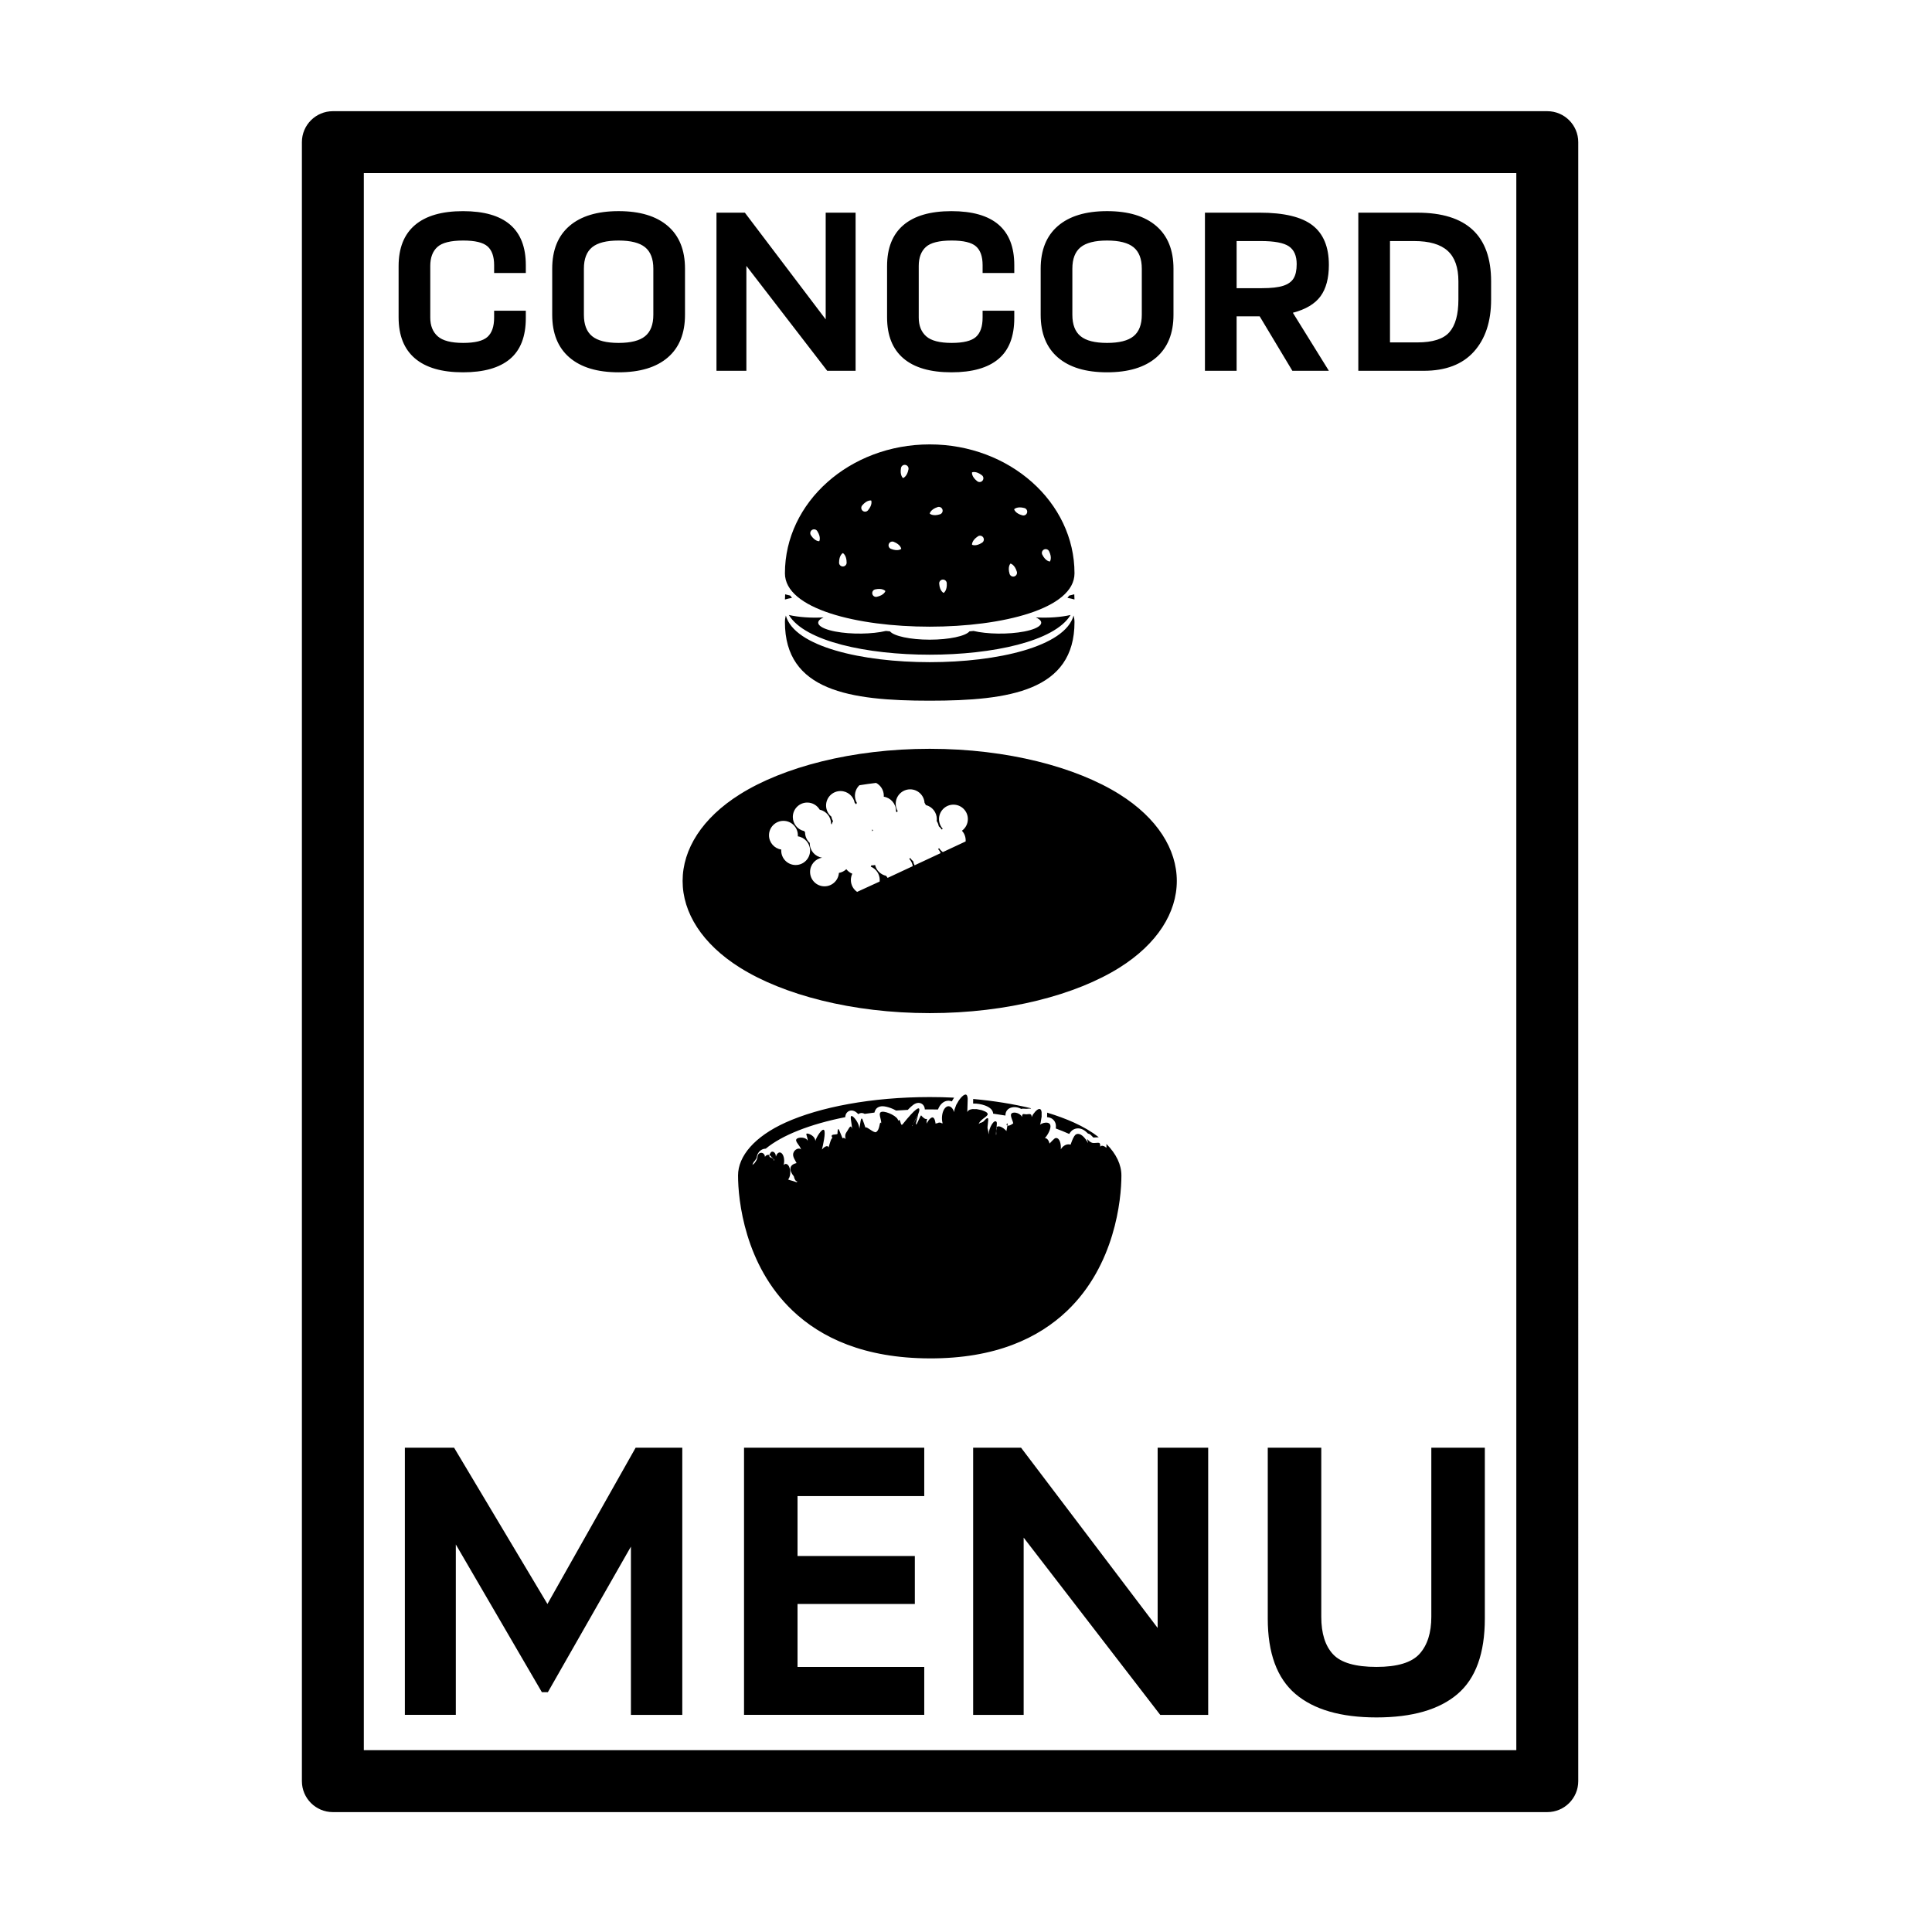 <?xml version="1.0" encoding="utf-8"?>
<!-- Generator: Adobe Illustrator 15.1.0, SVG Export Plug-In . SVG Version: 6.00 Build 0)  -->
<!DOCTYPE svg PUBLIC "-//W3C//DTD SVG 1.1//EN" "http://www.w3.org/Graphics/SVG/1.1/DTD/svg11.dtd">
<svg version="1.1" id="Layer_1" xmlns:serif="http://www.serif.com/"
	 xmlns="http://www.w3.org/2000/svg" xmlns:xlink="http://www.w3.org/1999/xlink" x="0px" y="0px" width="283.46px"
	 height="283.46px" viewBox="0 0 283.46 283.46" enable-background="new 0 0 283.46 283.46" xml:space="preserve">
<path d="M231.558,20.856c0-2.507-2.034-4.542-4.541-4.542H48.836c-2.508,0-4.542,2.035-4.542,4.542v240.47
	c0,2.508,2.034,4.543,4.542,4.543h178.181c2.507,0,4.541-2.035,4.541-4.543V20.856z M222.472,25.4v231.382H53.38V25.4H222.472z
	 M201.958,251.978c-5.232,0-9.201-1.15-11.902-3.453c-2.7-2.303-4.052-5.988-4.052-11.055v-25.063h7.852v24.811
	c0,2.43,0.575,4.262,1.728,5.496c1.15,1.236,3.277,1.853,6.375,1.853c3.057,0,5.161-0.639,6.313-1.914
	c1.151-1.278,1.729-3.09,1.729-5.435v-24.811h7.851v25.063c0,5.108-1.339,8.805-4.019,11.085
	C211.152,250.837,207.194,251.978,201.958,251.978L201.958,251.978z M177.263,212.408v39.195h-7.037l-20.036-26.004v26.004h-7.411
	v-39.195h7.034l20.036,26.444v-26.444H177.263z M117.012,219.505v8.793h17.212v7.037h-17.212v9.231h18.593v7.036h-26.442v-39.195
	h26.442v7.098H117.012z M100.105,212.408v39.195h-7.538v-24.687l-12.184,21.357h-0.881l-12.625-21.672v25.001h-7.475v-39.195h7.224
	l13.693,22.928l12.939-22.928H100.105z M148.412,163.373c0.004-0.004,0.008-0.006,0.012-0.01c0.338-0.313,1.33-0.005,1.527,0.531
	v-0.027c0.006-0.588,0.246-0.375,0.63-0.375l0.037-0.003c0.377-0.011,0.747-0.196,0.747,0.405l0.201-0.391l0.35-0.439l0.232-0.209
	c0.201-0.146,0.393-0.203,0.521-0.086c0.083,0.076,0.131,0.217,0.154,0.393l0.002,0.676l-0.154,0.918
	c-0.025,0.101-0.055,0.192-0.08,0.266c0.055-0.049,0.124-0.098,0.207-0.139l0.307-0.118l0.293-0.052l0.257,0.008l0.148,0.04
	l0.108,0.054l0.079,0.066l0.052,0.064l0.04,0.076l0.03,0.102l0.014,0.168c-0.014,0.57-0.537,1.414-0.829,1.683
	c0.323,0,0.593,0.341,0.681,0.807c0.191-0.157,0.68-0.784,0.916-0.812c0.619-0.064,0.807,0.971,0.743,1.662
	c0.331-0.576,0.944-0.857,1.433-0.685c0.085-0.24,0.307-0.881,0.545-1.249l0.186-0.221l0.027-0.018
	c0.111-0.067,0.225-0.096,0.339-0.098l0.017,0.002c0.572,0.013,1.139,0.77,1.464,1.35l-0.161-0.606
	c0.069,0.013,0.442,0.593,0.959,0.593h0.037c0.288-0.002,0.495-0.039,0.639-0.037h0.018c0.223,0.008,0.293,0.111,0.293,0.592
	l0.006-0.012c0.157-0.257,0.569-0.123,0.895,0.16c0.008-0.21,0.008-0.404-0.007-0.565c1.45,1.452,2.204,3.044,2.204,4.627
	c0,3.581-0.969,13.175-7.965,19.858c-4.187,3.996-10.523,7.008-20.163,6.979c-9.614-0.025-15.943-3.035-20.125-7.014
	c-7.023-6.68-7.994-16.236-7.994-19.823c0-2.845,2.438-5.717,6.964-7.765c5.004-2.264,12.623-3.739,21.159-3.739
	c1.212,0,2.407,0.028,3.576,0.087c-0.118,0.173-0.227,0.36-0.325,0.55c-0.015-0.007-0.03-0.011-0.046-0.018
	c-0.497-0.172-1.042-0.087-1.513,0.407c-0.194,0.205-0.357,0.479-0.478,0.795l-1.934-0.008c-0.008-0.227-0.072-0.4-0.142-0.518
	c-0.144-0.236-0.353-0.383-0.63-0.428c-0.172-0.029-0.421-0.021-0.73,0.15c-0.212,0.115-0.537,0.383-0.997,0.863
	c-0.58,0.025-1.153,0.059-1.723,0.098c-0.715-0.418-1.677-0.691-2.183-0.619c-0.537,0.078-0.796,0.364-0.929,0.718
	c-0.024,0.062-0.042,0.128-0.055,0.2c-0.484,0.059-0.961,0.123-1.433,0.189c-0.05-0.029-0.098-0.052-0.14-0.066
	c-0.283-0.107-0.545-0.072-0.792,0.098l-0.009,0.009c-0.13-0.142-0.257-0.251-0.366-0.325c-0.235-0.161-0.458-0.209-0.621-0.209
	c-0.209,0-0.384,0.064-0.528,0.17c-0.17,0.122-0.332,0.327-0.382,0.656c-0.004,0.043-0.008,0.094-0.011,0.15
	c-5.148,1.016-9.276,2.643-11.663,4.618c-0.391,0.005-0.746,0.183-0.997,0.483c-0.194,0.234-0.321,0.541-0.332,0.884l-0.281,0.414
	c-0.164,0.131-0.281,0.388-0.362,0.637c0.021-0.03,0.046-0.063,0.072-0.096c0.168,0.02,0.689-0.743,0.689-1.101
	c0-0.341,0.244-0.615,0.545-0.615c0.298,0,0.543,0.274,0.543,0.615c0.133-0.262,0.412-0.371,0.654-0.273
	c-0.091,0.362,0.297,0.357,0.539,0.504c0.065,0.088,0.12,0.194,0.166,0.325c0.006,0.002,0.013,0.004,0.02,0.007
	c0.004-0.17-0.076-0.267-0.186-0.332c-0.07-0.096-0.15-0.164-0.235-0.201c-0.046-0.102-0.118-0.193-0.214-0.254
	c-0.028-0.02-0.059-0.035-0.089-0.049c0.026-0.096,0.085-0.218,0.192-0.377c0.199-0.301,0.757-0.078,0.757,0.602
	c0.179-0.588,0.58-0.791,0.892-0.451c0.312,0.34,0.419,1.095,0.238,1.684c0.314-0.34,0.713-0.138,0.892,0.451
	c0.181,0.589,0.074,1.344-0.237,1.684c0.07,0,0.137,0.02,0.2,0.059c0.349,0.092,0.711,0.205,1.082,0.336
	c0.024-0.046,0.05-0.085,0.079-0.122c-0.229,0-0.425-0.31-0.512-0.75c-0.77-0.946-0.665-1.708,0.401-1.945
	c-0.179-0.39-0.615-0.929-0.484-1.435c0.155-0.6,0.888-0.892,1.153-0.545c-0.155-0.6-0.948-1.191-0.682-1.535
	c0.268-0.347,1.496-0.316,1.65,0.281c0-0.691-0.393-1.102-0.085-1.102c0.31,0,1.201,0.41,1.201,1.102
	c0.155-0.598,1.021-1.949,1.289-1.603c0.266,0.347-0.166,2.257-0.321,2.856c0.233-0.303,0.807-0.757,0.979-0.32l-0.161,0.462
	c0.011-0.026,0.02-0.052,0.033-0.079c0.026-0.057,0.059-0.156,0.098-0.285c0.026-0.065,0.042-0.111,0.03-0.098l0,0
	c0.164-0.559,0.403-1.451,0.576-1.369c-0.458-0.703,0.501-0.42,0.733-0.62l0,0c-0.002-0.372,0.026-0.685,0.139-0.708
	c0.07-0.016,0.559,1.345,0.62,1.365c0.137-0.121,0.294-0.086,0.429,0.135c-0.15-0.725,0.018-0.846,0.275-1.263
	s0.51-0.973,0.659-0.249c0-0.795-0.327-1.801-0.098-1.893l0.037-0.006c0.299,0,1.141,1.063,1.141,1.898
	c0.148-0.724,0.189-1.854,0.447-1.437c0.061,0.099,0.404,1.108,0.445,1.254c0.098-0.299,1.239,0.846,1.57,0.642
	c0.621-0.387,0.451-1.758,0.743-1.287c0.057-0.6-0.571-1.592,0.114-1.689c0.685-0.101,2.422,0.73,2.366,1.33
	c0.393-0.569,0.301,0.961,0.676,0.49c0.959-1.199,1.583-1.855,1.96-2.141l0.192-0.127l0.087-0.037l0.052-0.014l0.059,0.002
	c0.011,0.003,0.02,0.008,0.028,0.012l0.039,0.041l0.016,0.044l0.009,0.048l0.002,0.018c0.009,0.172-0.074,0.465-0.214,0.807
	c-0.07,0.031-0.564,1.027-0.732,1.426c-0.043,0.07-0.087,0.14-0.131,0.207c0.026-0.018,0.052-0.032,0.079-0.045
	c-0.007-0.01,0.013-0.068,0.052-0.162l0.732-1.426c0.105-0.043-0.434,1.404-0.242,1.398c0.12-0.018,0.588-1.289,0.719-1.346
	c-0.004-0.01,0-0.012,0.011-0.002c-0.004,0-0.007,0-0.011,0.002c0.031,0.064,0.489,0.568,0.73,0.536c0.31-0.044,0,0,0.085,0.676
	c0-0.085,0.486-0.909,0.844-0.909c0.357,0,0.451,0.824,0.451,0.909c0.067-0.028,0.168-0.05,0.284-0.063
	c0.2-0.124,0.423-0.126,0.632,0.012c0.045,0.006,0.087,0.015,0.124,0.023c-0.185-0.689-0.098-1.509,0.196-2.027l0.135-0.201
	l0.146-0.144l0.135-0.087l0.137-0.051l0.12-0.011l0.157,0.026l0.133,0.059l0.133,0.098l0.103,0.109l0.094,0.129
	c0.081,0.127,0.153,0.279,0.207,0.455c0-0.126,0.02-0.262,0.055-0.405l0.247-0.667l0.392-0.674c0.085-0.122,0.172-0.235,0.262-0.336
	c0.26-0.305,0.523-0.508,0.711-0.508c0.209,0,0.294,0.258,0.318,0.626l-0.059,1.964c0.033-0.108,0.101-0.195,0.192-0.264
	l0.083-0.055l0.211-0.084l0.272-0.053l0.622,0.006l0.754,0.153l0.482,0.192l0.193,0.115l0.092,0.082
	c0.46,0.482-0.973,0.82-1.236,1.658c0.145-0.153,0.303-0.228,0.46-0.234c0.04-0.043,0.085-0.069,0.134-0.078
	c0.15-0.021,0.639-0.789,0.787-0.502c0.1,0.139-0.136,1.246-0.068,1.457c0.072,0.223,0.111,0.463,0.125,0.705
	c0.008,0.052,0.018,0.104,0.025,0.156c0.029-0.934,0.807-2.309,1.167-1.825c0.067,0.092,0.041,0.41,0,0.768
	c-0.083,0.085-0.079,0.31-0.063,0.55c-0.025,0.262-0.039,0.494-0.004,0.623c0.043-0.137,0.02-0.386,0.004-0.623l0.063-0.55
	c0.364-0.368,1.122,0.177,1.448,0.573c0.002-0.104,0.096-0.506,0.144-0.8c-0.166-0.048-0.177-0.218-0.016-0.327
	c0.062-0.041,0.048,0.115,0.016,0.327c0.14,0.039,0.388-0.007,0.737-0.251c0.039-0.035,0.078-0.065,0.119-0.092
	c-0.067-0.329-0.281-0.738-0.331-1.057l-0.009-0.164l0.011-0.074l0.018-0.053l0.024-0.047L148.412,163.373L148.412,163.373z
	 M162.726,172.306l0.004-0.047c0.018,0.17,0.02,0.322,0.016,0.461c-0.007,0.127-0.018,0.242-0.035,0.352
	c-0.172,6.088-3.063,24.484-26.305,24.419c-23.889-0.065-26.277-19.373-26.312-24.901v-0.126c0,2.11,1.836,4.067,4.954,5.659
	l2.579,1.127l2.035,0.688l9.06,1.797l3.833,0.318l6.554,0.052l5.896-0.479l5.248-0.921c7.48-1.712,12.466-4.765,12.466-8.242
	C162.719,172.41,162.721,172.357,162.726,172.306z M138.261,174.777c-0.006,0.024-0.011,0.051-0.015,0.074
	c-0.043-0.013-0.087-0.025-0.131-0.039C138.167,174.801,138.215,174.789,138.261,174.777z M136.902,166.142
	c-0.07,0.707,0.105,1.448,0.464,1.828c-0.53,0-0.793,0.623-0.793,1.589c0,0.415-0.089,0.958,0.043,1.259
	c-0.124-0.003-0.246-0.003-0.368-0.003c-0.063-0.021-0.135-0.036-0.209-0.046l-0.013-0.037c0.257-0.139,0.333-0.396,0.168-0.6
	c-0.144-0.174-0.423-0.26-0.687-0.225c0.133-0.215,1.062-1.548,0.898-1.772c-0.081-0.111-1.123,0.872-1.251,0.81
	c0.456-0.231,0.802-0.661,0.846-1.11c0.057-0.6-0.451-1.005-1.136-0.907c0.349-0.216,0.89-0.021,0.979-0.338
	c0.172-0.009,0.469,0.515,0.563,0.478c0,0.085-0.406,0.768,0.299,0.083C136.78,167.076,136.813,166.154,136.902,166.142z
	 M122.921,167.207c0.013,0.207,0.026,0.375,0.024,0.453C122.906,167.583,122.906,167.408,122.921,167.207
	c-0.02-0.255-0.04-0.571-0.043-0.851C123.039,166.218,122.95,166.771,122.921,167.207z M153.64,163.247
	c1.438,0.435,2.754,0.923,3.927,1.452c1.431,0.648,2.651,1.376,3.651,2.161c-0.017,0-0.036-0.003-0.057-0.003
	c-0.156-0.004-0.385,0.037-0.717,0.037c-0.07,0-0.104-0.08-0.148-0.119c-0.131-0.122-0.227-0.236-0.277-0.275
	c-0.143-0.119-0.283-0.172-0.404-0.191c-0.229-0.244-0.479-0.451-0.73-0.576c-0.482-0.237-0.982-0.254-1.466,0.033
	c-0.17,0.101-0.373,0.314-0.548,0.606c-0.617-0.281-1.275-0.548-1.971-0.803c0.043-0.301,0.026-0.582-0.055-0.802
	c-0.189-0.525-0.645-0.818-1.219-0.859L153.64,163.247L153.64,163.247z M142.783,161.241c3.06,0.274,5.918,0.741,8.48,1.36
	c-0.016,0.02-0.033,0.039-0.051,0.059c-0.055-0.006-0.111-0.01-0.17-0.01c-0.137,0-0.299,0.034-0.462,0.034
	c-0.269,0-0.486-0.044-0.637-0.011c-0.035,0.009-0.067,0.018-0.101,0.028c-0.172-0.094-0.357-0.165-0.543-0.21
	c-0.57-0.137-1.116-0.002-1.422,0.277c-0.244,0.225-0.368,0.521-0.361,0.886l0.002,0.02c-0.591-0.101-1.19-0.194-1.803-0.279
	c-0.014-0.218-0.094-0.446-0.311-0.674c-0.172-0.181-0.486-0.38-0.889-0.527c-0.511-0.186-1.178-0.306-1.742-0.279
	C142.785,161.677,142.79,161.446,142.783,161.241L142.783,161.241z M136.405,109.863c-11.41,0-21.515,2.699-27.853,6.681
	c-5.53,3.471-8.401,8.05-8.401,12.71s2.872,9.236,8.401,12.708c6.338,3.982,16.443,6.683,27.853,6.683
	c11.411,0,21.516-2.701,27.856-6.683c5.527-3.471,8.398-8.048,8.398-12.708s-2.871-9.239-8.398-12.71
	C157.921,112.562,147.816,109.863,136.405,109.863z M132.821,144.006c1.175,0.063,2.372,0.094,3.584,0.094
	c17.502,0,31.713-6.652,31.713-14.847s-14.211-14.849-31.713-14.849c-0.89,0-1.772,0.018-2.645,0.052
	c0.829,0.053,1.579,0.397,2.15,0.929c0.482,0.451,0.835,1.036,0.999,1.688c0.253,0.129,0.488,0.286,0.7,0.471
	c0.608-0.53,1.406-0.851,2.276-0.851c0.961,0,1.832,0.388,2.462,1.019c0.63,0.63,1.018,1.5,1.018,2.461
	c0,0.567-0.135,1.101-0.377,1.574c-0.052,0.105-0.111,0.208-0.174,0.306c0.096,0.246,0.163,0.508,0.198,0.776l8.069-3.77
	c3.19-1.354,5.594,0.231,6.586,2.429l0.211-0.098c3.192-1.354,5.596,0.231,6.588,2.429c1.055,2.339,0.457,5.396-2.461,6.583
	l-26.945,12.595c-0.247,0.108-0.489,0.199-0.729,0.273C133.878,143.629,133.366,143.88,132.821,144.006z M115.429,118.122
	c-6.583,2.721-10.734,6.701-10.734,11.131c0,7.281,11.216,13.344,25.993,14.607c-0.545-0.207-1.042-0.543-1.472-0.986
	c-0.539-0.556-0.964-1.291-1.206-2.134l-0.476,0.203c-0.678,0.532-1.483,0.829-2.339,0.829c-1.049,0-2.021-0.447-2.776-1.226
	c-0.859-0.887-1.431-2.226-1.431-3.735c0-0.072,0-0.144,0.002-0.216c-0.159-1.825,0.698-3.77,3.083-4.913l0.362-0.17
	c-0.22-0.233-0.41-0.495-0.563-0.783c-0.094-0.181-0.174-0.371-0.237-0.569c-0.092,0.106-0.188,0.209-0.292,0.305
	c-0.621,0.58-1.454,0.936-2.372,0.936c-0.959,0-1.83-0.388-2.46-1.019c-0.571-0.571-0.944-1.339-1.009-2.191
	c-0.247,0.055-0.501,0.085-0.765,0.085c-0.959,0-1.83-0.39-2.46-1.02c-0.436-0.437-0.756-0.988-0.914-1.603
	c-0.405-0.207-0.765-0.49-1.06-0.833c-0.523-0.608-0.842-1.402-0.842-2.27c0-0.959,0.391-1.83,1.021-2.459
	c0.628-0.63,1.5-1.021,2.459-1.021c0.037,0,0.072,0.002,0.109,0.002C115.13,118.735,115.259,118.415,115.429,118.122z
	 M132.976,135.74c-0.305-0.142-0.637-0.218-0.981-0.218c-1.498,0-2.728,1.452-2.854,3.303c0.157,2.017,2.054,3.846,4.553,3.229
	c0.708-0.658,1.168-1.718,1.168-2.915c0-1.387-0.621-2.593-1.528-3.201C133.205,135.877,133.086,135.812,132.976,135.74z
	 M161.978,122.828c-0.373,0.959-1.305,2.159-2.75,3.417c-2.252,1.962-5.795,4.206-9.984,6.175
	c-4.188,1.967-8.179,3.264-11.126,3.746c-0.986,0.159-1.869,0.225-2.63,0.203c0.447,0.783,0.715,1.738,0.715,2.771
	c0,0.72-0.129,1.397-0.358,2.008l25.621-11.973C164.382,128.017,164.076,124.275,161.978,122.828L161.978,122.828z M128.063,136.878
	c0-0.021,0-0.046,0-0.067c0-1.389-0.62-2.595-1.529-3.201c-0.128-0.061-0.246-0.128-0.355-0.201
	c-0.307-0.142-0.636-0.218-0.983-0.218c-1.496,0-2.728,1.454-2.854,3.303c0.159,2.017,2.056,3.847,4.553,3.231
	c0.371-0.347,0.674-0.802,0.879-1.328C127.784,137.888,127.877,137.375,128.063,136.878z M131.216,133.852
	c-0.944,0.148-1.792,0.207-2.525,0.185c0.198,0.351,0.362,0.735,0.482,1.145c0.447-0.443,1.009-0.839,1.698-1.171L131.216,133.852z
	 M160.765,122.315c-0.691-0.135-1.486-0.061-2.361,0.31l-25.18,11.768c0.303,0.107,0.593,0.255,0.863,0.438
	c2.259,0.793,8.18-0.615,14.585-3.626C155.057,128.205,159.911,124.563,160.765,122.315z M128.536,131.076l-2.108,0.986
	c0.301,0.109,0.591,0.255,0.863,0.438c2.161,0.761,7.673-0.497,13.759-3.245l1.424-0.665c6.088-2.943,10.664-6.428,11.492-8.604
	c-0.691-0.137-1.486-0.063-2.361,0.308l-8.92,4.169c-0.133,0.153-0.299,0.272-0.486,0.351l-3.355,1.509
	c-0.074,0.055-0.153,0.101-0.238,0.14L128.536,131.076L128.536,131.076z M128.538,114.867c0.672,0.355,1.132,1.062,1.132,1.873
	c0,0.052-0.002,0.103-0.007,0.15c1.019,0.155,1.801,1.034,1.801,2.096c0,0.021,0,0.043,0,0.063c0.046,0.043,0.092,0.089,0.135,0.137
	c0.03-0.067,0.065-0.135,0.103-0.198c-0.181-0.312-0.284-0.674-0.284-1.06c0-1.167,0.949-2.117,2.117-2.117
	c1.119,0,2.037,0.872,2.111,1.973c0.072,0.104,0.135,0.216,0.188,0.333c0.927,0.225,1.614,1.062,1.614,2.056
	c0,0.096-0.007,0.19-0.02,0.284c0.148,0.229,0.255,0.488,0.306,0.768c0.167,0.137,0.314,0.301,0.434,0.484
	c0.048-0.042,0.096-0.081,0.148-0.118c-0.34-0.375-0.547-0.872-0.547-1.417c0-1.168,0.951-2.117,2.117-2.117
	c1.169,0,2.117,0.949,2.117,2.117c0,0.7-0.34,1.321-0.866,1.708c0.338,0.375,0.545,0.872,0.545,1.417
	c0,0.053-0.002,0.105-0.007,0.157l-3.345,1.563c-0.216-0.155-0.399-0.349-0.545-0.571c-0.046,0.042-0.096,0.083-0.146,0.12
	c0.157,0.175,0.288,0.375,0.379,0.598l-3.833,1.79c-0.094-0.181-0.164-0.377-0.201-0.586c-0.168-0.137-0.314-0.301-0.432-0.484
	c-0.048,0.042-0.098,0.081-0.148,0.118c0.266,0.296,0.452,0.667,0.517,1.077l-3.691,1.723c-0.083-0.096-0.157-0.199-0.221-0.306
	c-0.798-0.172-1.43-0.792-1.618-1.585c-0.153,0.035-0.31,0.055-0.471,0.055c-0.028,0-0.057-0.002-0.085-0.002
	c-0.021,0.063-0.05,0.126-0.078,0.188c0.771,0.316,1.314,1.075,1.314,1.958c0,0.079-0.004,0.155-0.013,0.229l-3.305,1.516
	c-0.554-0.382-0.916-1.021-0.916-1.745c0-0.329,0.076-0.641,0.209-0.918c-0.347-0.142-0.647-0.375-0.875-0.667
	c-0.294,0.279-0.671,0.473-1.088,0.547c-0.077,1.099-0.995,1.967-2.113,1.967c-1.169,0-2.117-0.949-2.117-2.117
	c0-1.045,0.759-1.913,1.755-2.085v-0.002c-1.018-0.153-1.801-1.034-1.801-2.093c0-0.024,0-0.043,0-0.065
	c-0.421-0.386-0.687-0.94-0.691-1.557c-0.043-0.059-0.083-0.12-0.12-0.184c-0.958-0.203-1.675-1.053-1.675-2.069
	c0-1.169,0.949-2.117,2.117-2.117c0.776,0,1.455,0.418,1.823,1.042c0.953,0.203,1.67,1.049,1.675,2.061
	c0.028,0.037,0.055,0.076,0.079,0.116c0.048-0.172,0.118-0.333,0.205-0.484c-0.12-0.205-0.205-0.432-0.249-0.673
	c-0.471-0.388-0.771-0.977-0.771-1.633c0-1.169,0.948-2.117,2.117-2.117c1.038,0,1.901,0.746,2.082,1.731
	c0.077,0.063,0.148,0.133,0.216,0.208c0.031-0.068,0.065-0.135,0.103-0.199c-0.181-0.312-0.283-0.674-0.283-1.06
	c0-0.602,0.25-1.145,0.654-1.531C126.892,115.081,127.709,114.965,128.538,114.867L128.538,114.867z M114.627,124.644
	c-1.019-0.153-1.801-1.031-1.801-2.093c0-1.169,0.949-2.117,2.117-2.117c1.169,0,2.117,0.948,2.117,2.117
	c0,0.052-0.002,0.103-0.006,0.152c1.021,0.153,1.801,1.032,1.801,2.093c0,1.169-0.949,2.117-2.118,2.117
	c-1.168,0-2.117-0.948-2.117-2.117C114.62,124.744,114.623,124.694,114.627,124.644z M156.451,122.058
	c-0.277-0.622-0.709-1.173-1.27-1.559c-0.373,0.957-1.307,2.156-2.75,3.415l-0.055,0.048L156.451,122.058z M127.967,121.679
	c0.042,0.054,0.085,0.109,0.131,0.159l-0.15,0.115C127.96,121.864,127.967,121.772,127.967,121.679z M120.287,116.467
	c-0.192,0.052-0.381,0.107-0.571,0.161c0.138,0.055,0.271,0.118,0.399,0.188C120.165,116.696,120.222,116.579,120.287,116.467z
	 M133,114.49c-0.894,0.045-1.775,0.106-2.647,0.185c0.227,0.305,0.401,0.647,0.519,1.016c0.063-0.076,0.133-0.15,0.203-0.222
	C131.584,114.958,132.254,114.605,133,114.49z M157.514,90.311c0.087,0.307,0.134,0.625,0.134,0.955
	c0,10.086-9.518,11.539-21.243,11.539c-11.722,0-21.242-1.452-21.242-11.539c0-0.33,0.046-0.648,0.133-0.955
	C117.802,99.434,155.009,99.434,157.514,90.311z M157.074,90.229c-1.371,0.318-3.24,0.462-5.05,0.355l-0.028,0.011
	c1.487,0.671,0.781,1.572-1.723,2.058c-2.324,0.449-5.455,0.395-7.439-0.081c-0.199,0.02-0.395,0.039-0.594,0.059
	c-0.566,0.691-2.974,1.221-5.834,1.221s-5.266-0.53-5.833-1.221c-0.199-0.02-0.397-0.039-0.593-0.061
	c-1.986,0.477-5.118,0.532-7.44,0.083c-2.505-0.486-3.209-1.389-1.722-2.058l-0.028-0.011c-1.81,0.107-3.681-0.037-5.052-0.355
	C120.425,97.999,152.39,97.999,157.074,90.229L157.074,90.229z M136.405,65.202c11.725,0,21.243,8.476,21.243,18.914
	s-42.485,10.438-42.485,0S124.683,65.202,136.405,65.202z M157.617,87.197c0.016,0.253,0.023,0.506,0.028,0.761
	c-0.306-0.091-0.649-0.172-1.033-0.242c0.091-0.109,0.179-0.22,0.259-0.334C157.142,87.325,157.39,87.264,157.617,87.197
	L157.617,87.197z M115.196,87.197c0.225,0.067,0.476,0.128,0.744,0.185c0.081,0.111,0.168,0.223,0.262,0.334
	c-0.384,0.07-0.73,0.15-1.036,0.242C115.17,87.703,115.181,87.45,115.196,87.197z M129.903,86.717c0,0-0.391-0.484-1.492-0.244
	c-0.299,0.065-0.491,0.364-0.425,0.663c0.068,0.301,0.364,0.491,0.663,0.425C129.75,87.319,129.903,86.717,129.903,86.717z
	 M138.448,86.992c0,0,0.537-0.316,0.46-1.439c-0.022-0.308-0.288-0.539-0.593-0.519c-0.308,0.022-0.539,0.288-0.517,0.593
	C137.875,86.752,138.448,86.992,138.448,86.992z M148.256,82.689c0,0-0.454,0.428-0.131,1.507c0.089,0.294,0.399,0.462,0.693,0.375
	c0.294-0.089,0.462-0.399,0.372-0.693C148.869,82.799,148.256,82.689,148.256,82.689z M123.661,81.148c0,0-0.556,0.279-0.556,1.407
	c0,0.307,0.249,0.556,0.556,0.556c0.307,0,0.556-0.249,0.556-0.556C124.216,81.427,123.661,81.148,123.661,81.148z M154.037,82.384
	c0,0,0.377-0.495-0.117-1.507c-0.136-0.274-0.469-0.39-0.744-0.255c-0.277,0.135-0.393,0.469-0.258,0.744
	C153.414,82.378,154.037,82.384,154.037,82.384z M132.229,80.531c0,0-0.052-0.619-1.101-1.036c-0.283-0.113-0.608,0.026-0.722,0.312
	s0.026,0.608,0.312,0.722C131.765,80.945,132.229,80.531,132.229,80.531z M142.613,79.92c0,0,0.539,0.314,1.482-0.301
	c0.258-0.168,0.33-0.513,0.162-0.77c-0.168-0.257-0.513-0.332-0.77-0.164C142.543,79.303,142.613,79.92,142.613,79.92z
	 M120.2,79.404c0,0,0.316-0.537-0.292-1.485c-0.167-0.257-0.512-0.332-0.77-0.166c-0.259,0.166-0.333,0.51-0.168,0.77
	C119.581,79.469,120.2,79.404,120.2,79.404z M148.794,74.716c0,0,0.129,0.608,1.217,0.896c0.297,0.079,0.602-0.098,0.681-0.397
	c0.078-0.296-0.099-0.602-0.397-0.678C149.207,74.249,148.794,74.716,148.794,74.716L148.794,74.716z M136.408,75.354
	c0,0,0.434,0.445,1.506,0.103c0.294-0.094,0.456-0.408,0.362-0.7c-0.094-0.292-0.408-0.456-0.7-0.362
	C136.503,74.74,136.408,75.354,136.408,75.354z M127.823,73.436c0,0-0.606-0.142-1.328,0.722c-0.196,0.235-0.164,0.588,0.072,0.785
	c0.236,0.196,0.587,0.164,0.783-0.072C128.072,74.007,127.823,73.436,127.823,73.436z M142.613,69.308c0,0-0.119,0.61,0.771,1.3
	c0.245,0.188,0.594,0.142,0.781-0.101c0.188-0.244,0.145-0.593-0.1-0.78C143.173,69.038,142.613,69.308,142.613,69.308
	L142.613,69.308z M132.491,70.139c0,0,0.598-0.175,0.8-1.282c0.055-0.303-0.146-0.593-0.447-0.647
	c-0.303-0.057-0.593,0.144-0.65,0.447C131.994,69.764,132.491,70.139,132.491,70.139z M90.762,54.625
	c-3.125,0-5.527-0.724-7.213-2.174c-1.686-1.45-2.529-3.539-2.529-6.265v-6.768c0-2.726,0.844-4.814,2.529-6.265
	c1.686-1.45,4.088-2.176,7.213-2.176c3.123,0,5.527,0.726,7.213,2.176c1.686,1.45,2.527,3.539,2.527,6.265v6.768
	c0,2.726-0.842,4.814-2.527,6.265C96.289,53.901,93.884,54.625,90.762,54.625z M162.429,54.625c-3.123,0-5.527-0.724-7.213-2.174
	c-1.686-1.45-2.529-3.539-2.529-6.265v-6.768c0-2.726,0.844-4.814,2.529-6.265c1.686-1.45,4.09-2.176,7.213-2.176
	s5.527,0.726,7.213,2.176c1.686,1.45,2.529,3.539,2.529,6.265v6.768c0,2.726-0.844,4.814-2.529,6.265
	C167.957,53.901,165.552,54.625,162.429,54.625z M67.926,54.625c-3.099,0-5.447-0.68-7.047-2.045
	c-1.598-1.363-2.396-3.371-2.396-6.022v-7.509c0-2.654,0.798-4.662,2.396-6.025c1.601-1.363,3.949-2.045,7.047-2.045
	c6.146,0,9.221,2.641,9.221,7.919v1.153h-4.649v-1.153c0-1.263-0.323-2.181-0.966-2.75c-0.646-0.571-1.834-0.857-3.569-0.857
	c-1.834,0-3.099,0.316-3.792,0.948c-0.695,0.632-1.042,1.557-1.042,2.771v7.583c0,1.19,0.366,2.106,1.097,2.752
	s1.978,0.966,3.737,0.966c1.709,0,2.894-0.29,3.55-0.872c0.658-0.584,0.985-1.531,0.985-2.846v-1.003h4.649v1.077
	c0,2.702-0.776,4.703-2.324,6.005C73.272,53.975,70.974,54.625,67.926,54.625z M139.593,54.625c-3.099,0-5.447-0.68-7.045-2.045
	c-1.598-1.363-2.398-3.371-2.398-6.022v-7.509c0-2.654,0.8-4.662,2.398-6.025c1.599-1.363,3.947-2.045,7.045-2.045
	c6.146,0,9.221,2.641,9.221,7.919v1.153h-4.648v-1.153c0-1.263-0.32-2.181-0.966-2.75c-0.644-0.571-1.834-0.857-3.569-0.857
	c-1.834,0-3.099,0.316-3.792,0.948s-1.042,1.557-1.042,2.771v7.583c0,1.19,0.367,2.106,1.097,2.752
	c0.732,0.646,1.978,0.966,3.737,0.966c1.709,0,2.893-0.29,3.552-0.872c0.656-0.584,0.983-1.531,0.983-2.846v-1.003h4.648v1.077
	c0,2.702-0.773,4.703-2.324,6.005C144.942,53.975,142.642,54.625,139.593,54.625L139.593,54.625z M194.97,38.86
	c0,1.958-0.41,3.495-1.228,4.611c-0.817,1.114-2.169,1.921-4.054,2.416l5.281,8.515h-5.355l-4.797-7.993h-3.382v7.993h-4.648v-23.2
	h8.03c3.57,0,6.153,0.619,7.754,1.857C194.169,34.301,194.97,36.233,194.97,38.86L194.97,38.86z M207.953,31.203
	c7.213,0,10.82,3.358,10.82,10.076v2.675c0,3.223-0.845,5.77-2.53,7.643c-1.685,1.871-4.138,2.806-7.36,2.806h-9.593v-23.2H207.953
	L207.953,31.203z M125.531,31.203v23.2h-4.163l-11.861-15.392v15.392h-4.387v-23.2h4.165l11.859,15.653V31.203H125.531z
	 M90.762,50.312c1.784,0,3.079-0.327,3.886-0.985c0.804-0.657,1.208-1.703,1.208-3.14v-6.768c0-1.437-0.404-2.483-1.208-3.142
	c-0.807-0.656-2.102-0.985-3.886-0.985c-1.786,0-3.081,0.329-3.886,0.985c-0.807,0.659-1.208,1.705-1.208,3.142v6.768
	c0,1.437,0.401,2.483,1.208,3.14C87.681,49.985,88.976,50.312,90.762,50.312z M162.429,50.312c1.785,0,3.078-0.327,3.885-0.985
	c0.805-0.657,1.209-1.703,1.209-3.14v-6.768c0-1.437-0.404-2.483-1.209-3.142c-0.807-0.656-2.1-0.985-3.885-0.985
	c-1.783,0-3.079,0.329-3.886,0.985c-0.805,0.659-1.208,1.705-1.208,3.142v6.768c0,1.437,0.403,2.483,1.208,3.14
	C159.35,49.985,160.646,50.312,162.429,50.312z M213.975,41.278c0-2.032-0.525-3.526-1.581-4.481
	c-1.053-0.955-2.695-1.43-4.926-1.43h-3.531v14.871h4.016c2.255,0,3.822-0.501,4.703-1.504c0.879-1.005,1.319-2.597,1.319-4.78
	V41.278z M181.436,42.281h3.718c1.363,0,2.405-0.118,3.123-0.353c0.719-0.235,1.227-0.602,1.523-1.097
	c0.299-0.495,0.447-1.191,0.447-2.083c0-1.214-0.377-2.083-1.134-2.601c-0.757-0.521-2.14-0.781-4.146-0.781h-3.532V42.281z"/>
</svg>
